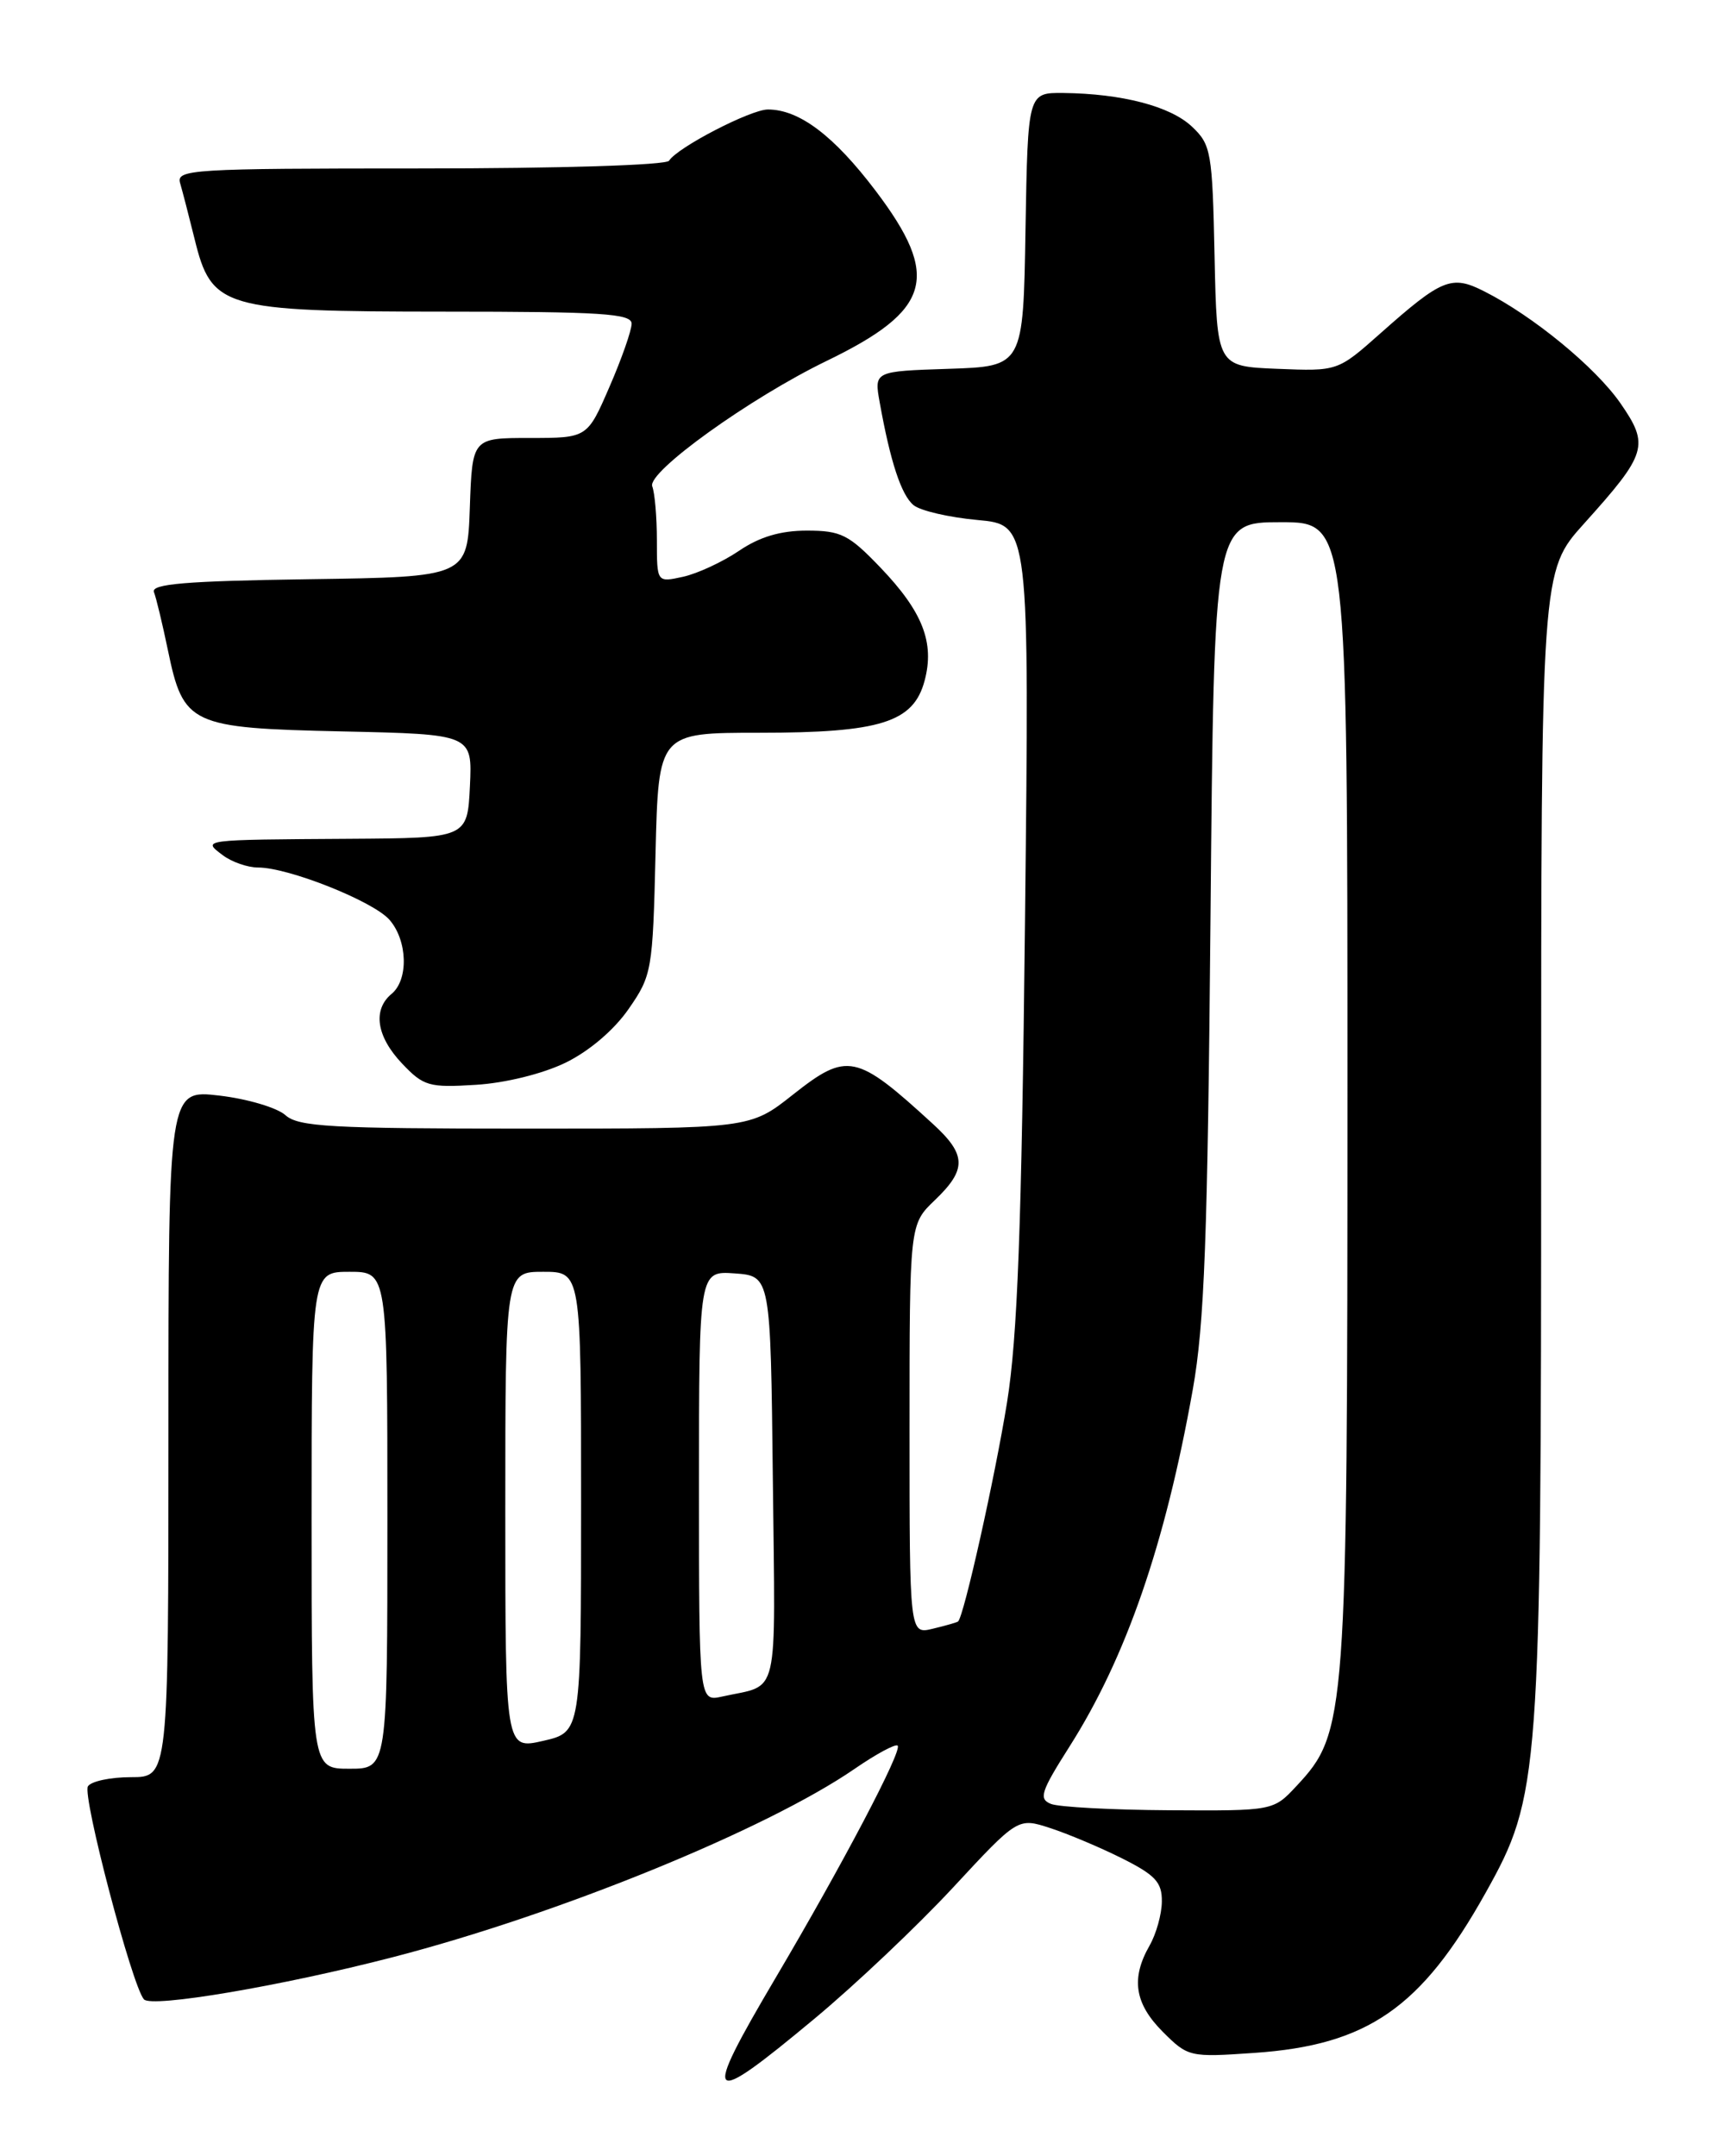 <?xml version="1.0" encoding="UTF-8" standalone="no"?>
<!DOCTYPE svg PUBLIC "-//W3C//DTD SVG 1.1//EN" "http://www.w3.org/Graphics/SVG/1.1/DTD/svg11.dtd" >
<svg xmlns="http://www.w3.org/2000/svg" xmlns:xlink="http://www.w3.org/1999/xlink" version="1.1" viewBox="0 0 204 256">
 <g >
 <path fill="currentColor"
d=" M 96.71 239.68 C 101.55 235.66 108.96 228.64 113.19 224.08 C 120.87 215.80 120.87 215.80 124.69 217.04 C 126.78 217.72 130.64 219.34 133.25 220.65 C 137.20 222.63 137.99 223.49 137.96 225.77 C 137.95 227.27 137.29 229.62 136.50 231.00 C 134.27 234.90 134.73 237.88 138.06 241.22 C 141.07 244.23 141.25 244.27 148.93 243.74 C 162.38 242.82 168.76 238.41 176.40 224.74 C 182.85 213.21 183.00 211.21 183.00 135.32 C 183.00 67.82 183.00 67.82 188.10 62.16 C 195.58 53.85 195.88 52.88 192.41 47.87 C 189.45 43.61 182.05 37.52 176.24 34.59 C 172.36 32.62 171.23 33.08 163.90 39.59 C 158.84 44.08 158.84 44.08 151.67 43.79 C 144.50 43.50 144.50 43.50 144.22 30.40 C 143.96 18.01 143.81 17.17 141.52 15.02 C 138.96 12.61 133.22 11.12 126.27 11.04 C 122.05 11.00 122.05 11.00 121.77 27.25 C 121.50 43.50 121.50 43.50 112.65 43.79 C 103.79 44.08 103.79 44.08 104.46 47.79 C 105.72 54.82 107.02 58.77 108.47 59.97 C 109.27 60.64 112.70 61.43 116.08 61.74 C 122.24 62.30 122.24 62.30 121.71 109.40 C 121.31 145.82 120.82 158.77 119.58 166.50 C 118.14 175.41 114.44 191.99 113.76 192.52 C 113.62 192.63 112.26 193.02 110.75 193.38 C 108.00 194.04 108.00 194.04 108.00 169.71 C 108.00 145.37 108.00 145.37 111.00 142.50 C 114.82 138.84 114.78 137.10 110.75 133.42 C 101.66 125.09 100.61 124.87 94.15 129.97 C 89.06 134.00 89.06 134.00 62.36 134.00 C 39.27 134.00 35.42 133.78 33.89 132.40 C 32.91 131.52 29.39 130.47 26.06 130.08 C 20.00 129.37 20.00 129.37 20.00 170.18 C 20.00 211.00 20.00 211.00 15.56 211.00 C 13.12 211.00 10.81 211.49 10.44 212.09 C 9.75 213.21 15.68 235.79 17.09 237.38 C 17.99 238.41 33.41 235.80 46.62 232.38 C 66.31 227.29 91.01 217.21 101.47 210.02 C 104.04 208.25 106.34 207.01 106.59 207.26 C 107.17 207.83 100.05 221.37 92.08 234.86 C 83.23 249.85 83.79 250.44 96.71 239.68 Z  M 67.14 126.18 C 69.94 124.82 72.91 122.30 74.64 119.80 C 77.41 115.81 77.51 115.23 77.84 101.34 C 78.19 87.00 78.19 87.00 90.13 87.00 C 104.56 87.00 108.47 85.77 109.79 80.82 C 111.00 76.29 109.56 72.62 104.53 67.37 C 100.79 63.47 99.86 63.00 95.81 63.00 C 92.68 63.00 90.19 63.74 87.75 65.40 C 85.80 66.72 82.82 68.10 81.11 68.48 C 78.00 69.16 78.00 69.16 78.00 64.16 C 78.00 61.41 77.75 58.52 77.45 57.74 C 76.81 56.06 89.06 47.25 98.20 42.83 C 110.59 36.82 111.72 32.89 103.98 22.66 C 99.01 16.10 94.90 13.00 91.18 13.00 C 89.14 13.00 80.41 17.52 79.45 19.08 C 79.13 19.61 66.45 20.00 49.87 20.00 C 22.71 20.00 20.90 20.11 21.39 21.75 C 21.67 22.71 22.44 25.68 23.10 28.35 C 25.12 36.61 26.42 36.99 52.75 37.00 C 71.40 37.00 75.00 37.23 75.00 38.43 C 75.00 39.22 73.82 42.60 72.37 45.93 C 69.74 52.00 69.74 52.00 62.91 52.00 C 56.08 52.00 56.08 52.00 55.79 60.25 C 55.50 68.50 55.50 68.50 36.65 68.77 C 22.04 68.98 17.91 69.33 18.28 70.30 C 18.55 70.99 19.29 74.08 19.93 77.16 C 21.78 86.08 22.55 86.44 40.65 86.84 C 56.09 87.18 56.09 87.18 55.80 93.34 C 55.50 99.50 55.50 99.50 41.50 99.59 C 23.82 99.70 23.99 99.68 26.44 101.53 C 27.51 102.34 29.40 103.00 30.65 103.00 C 34.27 103.00 44.33 107.01 46.25 109.21 C 48.40 111.68 48.53 116.32 46.50 118.00 C 44.22 119.89 44.70 123.07 47.75 126.28 C 50.29 128.96 50.95 129.15 56.50 128.80 C 59.99 128.59 64.44 127.49 67.14 126.18 Z  M 124.80 214.18 C 123.31 213.59 123.59 212.73 126.98 207.39 C 133.71 196.81 138.35 183.39 141.63 165.00 C 143.02 157.24 143.40 146.94 143.74 108.75 C 144.16 62.00 144.16 62.00 152.08 62.00 C 160.00 62.00 160.00 62.00 160.00 129.68 C 160.00 204.12 159.88 205.70 153.95 212.05 C 151.20 215.00 151.20 215.00 138.85 214.93 C 132.06 214.89 125.73 214.55 124.80 214.18 Z  M 37.00 180.50 C 37.00 151.00 37.00 151.00 41.50 151.00 C 46.00 151.00 46.00 151.00 46.00 180.50 C 46.00 210.00 46.00 210.00 41.50 210.00 C 37.00 210.00 37.00 210.00 37.00 180.50 Z  M 60.00 179.36 C 60.00 151.00 60.00 151.00 64.50 151.00 C 69.00 151.00 69.00 151.00 69.00 178.33 C 69.00 205.66 69.00 205.66 64.50 206.69 C 60.00 207.72 60.00 207.72 60.00 179.36 Z  M 83.00 176.46 C 83.00 150.89 83.00 150.89 87.25 151.19 C 91.50 151.50 91.50 151.50 91.77 175.68 C 92.06 202.36 92.64 199.89 85.75 201.43 C 83.00 202.04 83.00 202.04 83.00 176.46 Z "/>
</g>
</svg>